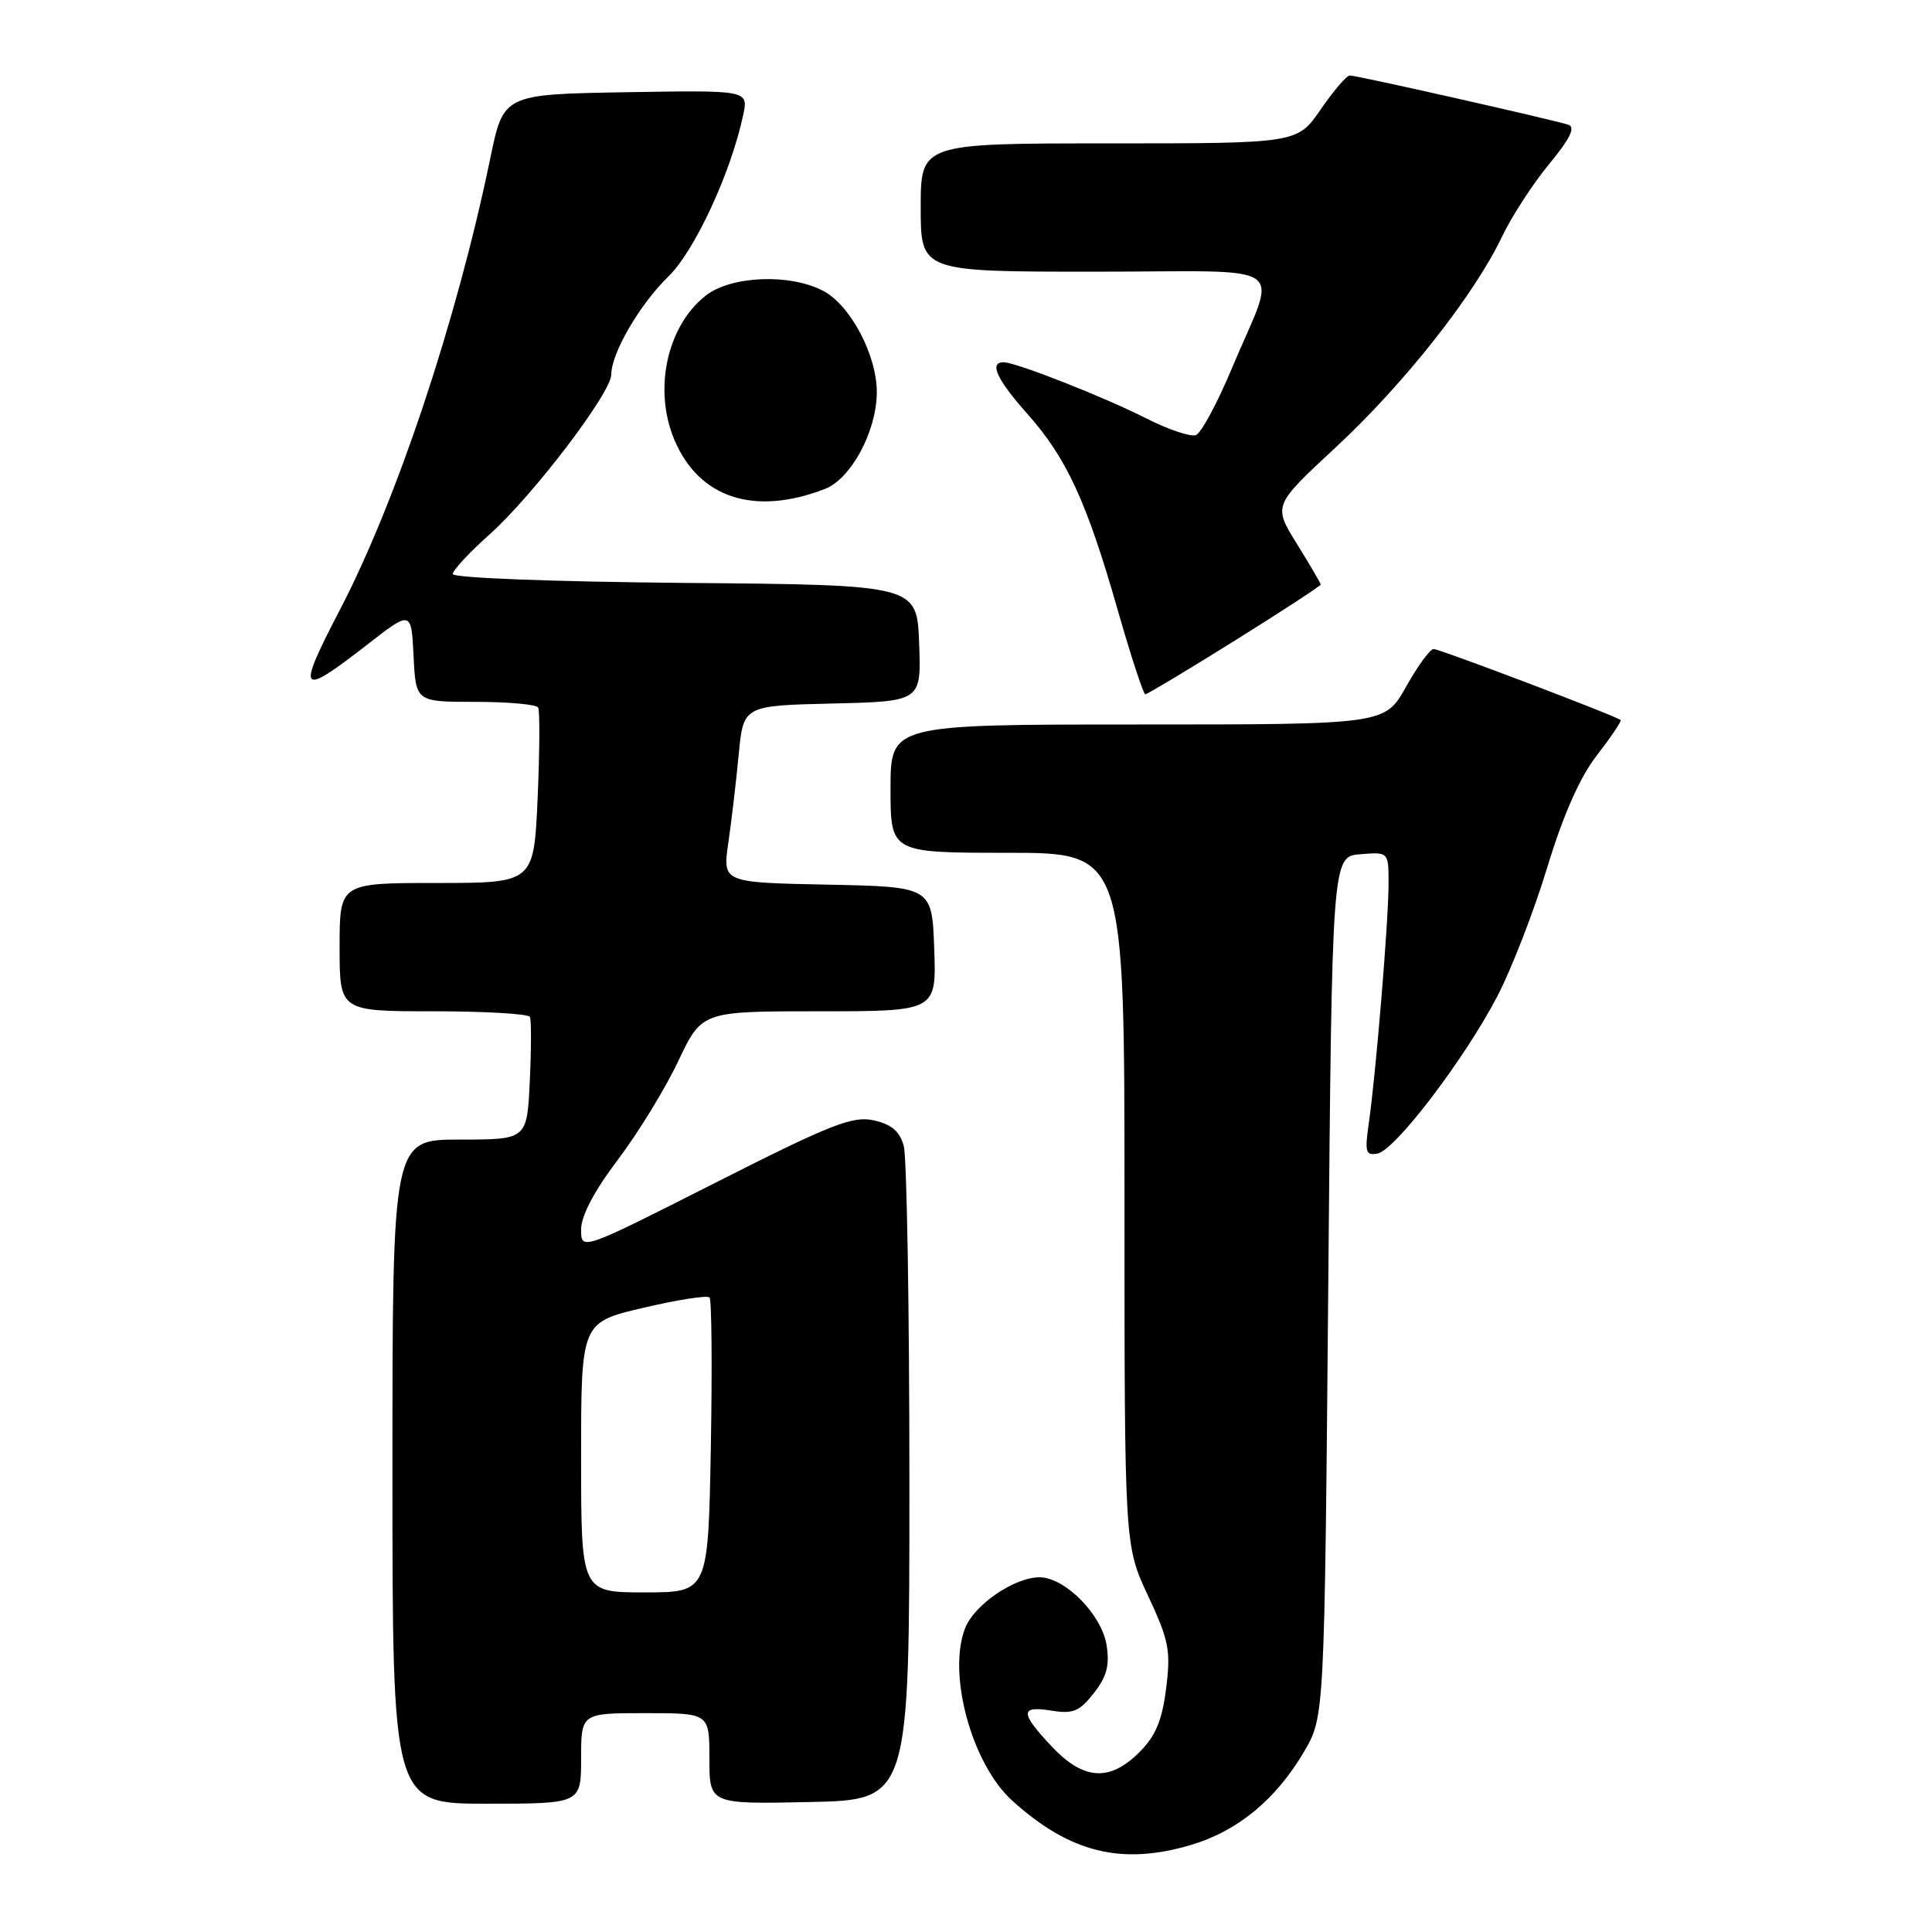 <?xml version="1.0" encoding="UTF-8" standalone="no"?>
<!DOCTYPE svg PUBLIC "-//W3C//DTD SVG 1.1//EN" "http://www.w3.org/Graphics/SVG/1.1/DTD/svg11.dtd" >
<svg xmlns="http://www.w3.org/2000/svg" xmlns:xlink="http://www.w3.org/1999/xlink" version="1.1" viewBox="0 0 256 256">
 <g >
 <path fill="currentColor"
d=" M 157.83 244.46 C 164.00 242.63 169.07 238.44 172.79 232.11 C 175.50 227.50 175.50 227.50 176.00 170.50 C 176.50 113.50 176.50 113.50 180.25 113.19 C 184.00 112.88 184.00 112.88 183.99 117.19 C 183.98 122.12 182.31 142.36 181.37 148.85 C 180.82 152.67 180.96 153.15 182.54 152.85 C 184.87 152.40 194.07 140.32 198.41 132.00 C 200.27 128.43 203.24 120.78 205.00 115.00 C 207.14 107.96 209.31 103.04 211.60 100.08 C 213.47 97.66 214.89 95.55 214.74 95.41 C 214.24 94.91 190.79 86.00 189.96 86.00 C 189.49 86.00 187.85 88.25 186.31 91.00 C 183.50 96.00 183.50 96.00 150.75 96.00 C 118.00 96.00 118.00 96.00 118.00 104.50 C 118.00 113.00 118.00 113.00 133.50 113.00 C 149.00 113.00 149.00 113.00 149.00 158.89 C 149.00 204.78 149.00 204.78 152.11 211.42 C 154.89 217.36 155.15 218.68 154.52 223.71 C 153.98 227.99 153.13 230.02 150.98 232.17 C 147.05 236.11 143.57 235.89 139.37 231.43 C 135.14 226.94 135.13 225.99 139.34 226.67 C 142.17 227.13 143.04 226.77 144.93 224.36 C 146.65 222.17 147.05 220.68 146.63 218.00 C 145.98 213.93 141.11 209.00 137.73 209.00 C 134.39 209.01 129.09 212.64 127.88 215.75 C 125.51 221.85 128.78 233.77 134.15 238.62 C 141.79 245.51 148.62 247.19 157.83 244.46 Z  M 77.00 233.00 C 77.00 227.00 77.00 227.00 85.50 227.00 C 94.00 227.00 94.00 227.00 94.00 233.03 C 94.00 239.06 94.00 239.06 107.25 238.78 C 120.50 238.50 120.50 238.50 120.50 196.50 C 120.50 173.40 120.16 153.30 119.75 151.83 C 119.21 149.89 118.12 148.97 115.77 148.45 C 112.97 147.84 110.14 148.95 94.77 156.73 C 77.00 165.73 77.00 165.73 77.00 162.92 C 77.00 161.10 78.72 157.83 81.87 153.67 C 84.55 150.12 88.15 144.25 89.87 140.61 C 93.00 134.00 93.00 134.00 108.54 134.00 C 124.08 134.00 124.08 134.00 123.79 125.75 C 123.50 117.50 123.50 117.50 109.63 117.22 C 95.75 116.94 95.75 116.94 96.50 111.72 C 96.92 108.85 97.54 103.58 97.88 100.00 C 98.50 93.50 98.50 93.50 110.29 93.22 C 122.08 92.94 122.08 92.94 121.79 85.22 C 121.50 77.50 121.50 77.50 90.75 77.24 C 73.19 77.08 60.00 76.58 60.00 76.06 C 60.00 75.56 62.18 73.21 64.85 70.83 C 70.60 65.70 81.00 52.04 81.00 49.62 C 81.00 46.79 84.77 40.32 88.57 36.63 C 92.05 33.25 96.87 22.84 98.48 15.22 C 99.17 11.95 99.17 11.95 82.94 12.22 C 66.71 12.50 66.71 12.50 64.96 21.00 C 60.53 42.42 52.57 66.33 45.05 80.78 C 39.24 91.95 39.62 92.44 48.63 85.44 C 54.50 80.87 54.50 80.87 54.80 86.94 C 55.10 93.00 55.10 93.00 62.99 93.00 C 67.33 93.00 71.07 93.34 71.31 93.75 C 71.54 94.16 71.51 99.56 71.24 105.75 C 70.74 117.00 70.74 117.00 57.87 117.00 C 45.00 117.00 45.00 117.00 45.00 125.50 C 45.00 134.00 45.00 134.00 57.44 134.00 C 64.28 134.00 70.04 134.34 70.22 134.75 C 70.41 135.16 70.40 138.99 70.20 143.25 C 69.84 151.00 69.84 151.00 60.92 151.00 C 52.00 151.00 52.00 151.00 52.00 195.00 C 52.00 239.00 52.00 239.00 64.50 239.00 C 77.00 239.00 77.00 239.00 77.00 233.00 Z  M 163.61 84.89 C 169.87 80.98 175.00 77.63 175.00 77.46 C 175.00 77.28 173.58 74.85 171.84 72.06 C 168.69 66.98 168.69 66.98 177.03 59.24 C 186.06 50.86 195.36 39.07 199.03 31.35 C 200.30 28.68 203.11 24.36 205.26 21.75 C 208.00 18.44 208.78 16.87 207.84 16.54 C 206.04 15.92 179.81 10.00 178.85 10.00 C 178.44 10.00 176.70 12.03 175.00 14.50 C 171.90 19.00 171.90 19.00 146.95 19.00 C 122.00 19.00 122.00 19.00 122.00 27.50 C 122.00 36.00 122.00 36.00 145.07 36.00 C 171.67 36.00 169.29 34.32 163.22 48.83 C 161.30 53.42 159.16 57.38 158.47 57.65 C 157.77 57.92 154.81 56.92 151.89 55.44 C 146.23 52.57 134.60 48.00 132.98 48.00 C 131.03 48.00 132.08 50.29 136.14 54.85 C 141.32 60.67 144.00 66.48 148.08 80.75 C 149.85 86.94 151.51 92.00 151.76 92.00 C 152.01 92.00 157.34 88.80 163.61 84.89 Z  M 109.30 64.79 C 112.74 63.47 116.11 57.25 116.18 52.10 C 116.25 47.16 112.70 40.41 109.04 38.52 C 104.60 36.22 96.85 36.55 93.51 39.17 C 88.37 43.21 86.55 51.63 89.36 58.28 C 92.63 66.01 99.96 68.40 109.30 64.79 Z  M 77.00 193.11 C 77.00 175.22 77.00 175.22 85.25 173.29 C 89.79 172.22 93.73 171.61 94.02 171.92 C 94.30 172.24 94.38 181.16 94.19 191.75 C 93.84 211.00 93.84 211.00 85.42 211.00 C 77.00 211.00 77.00 211.00 77.00 193.11 Z "/>
</g>
</svg>